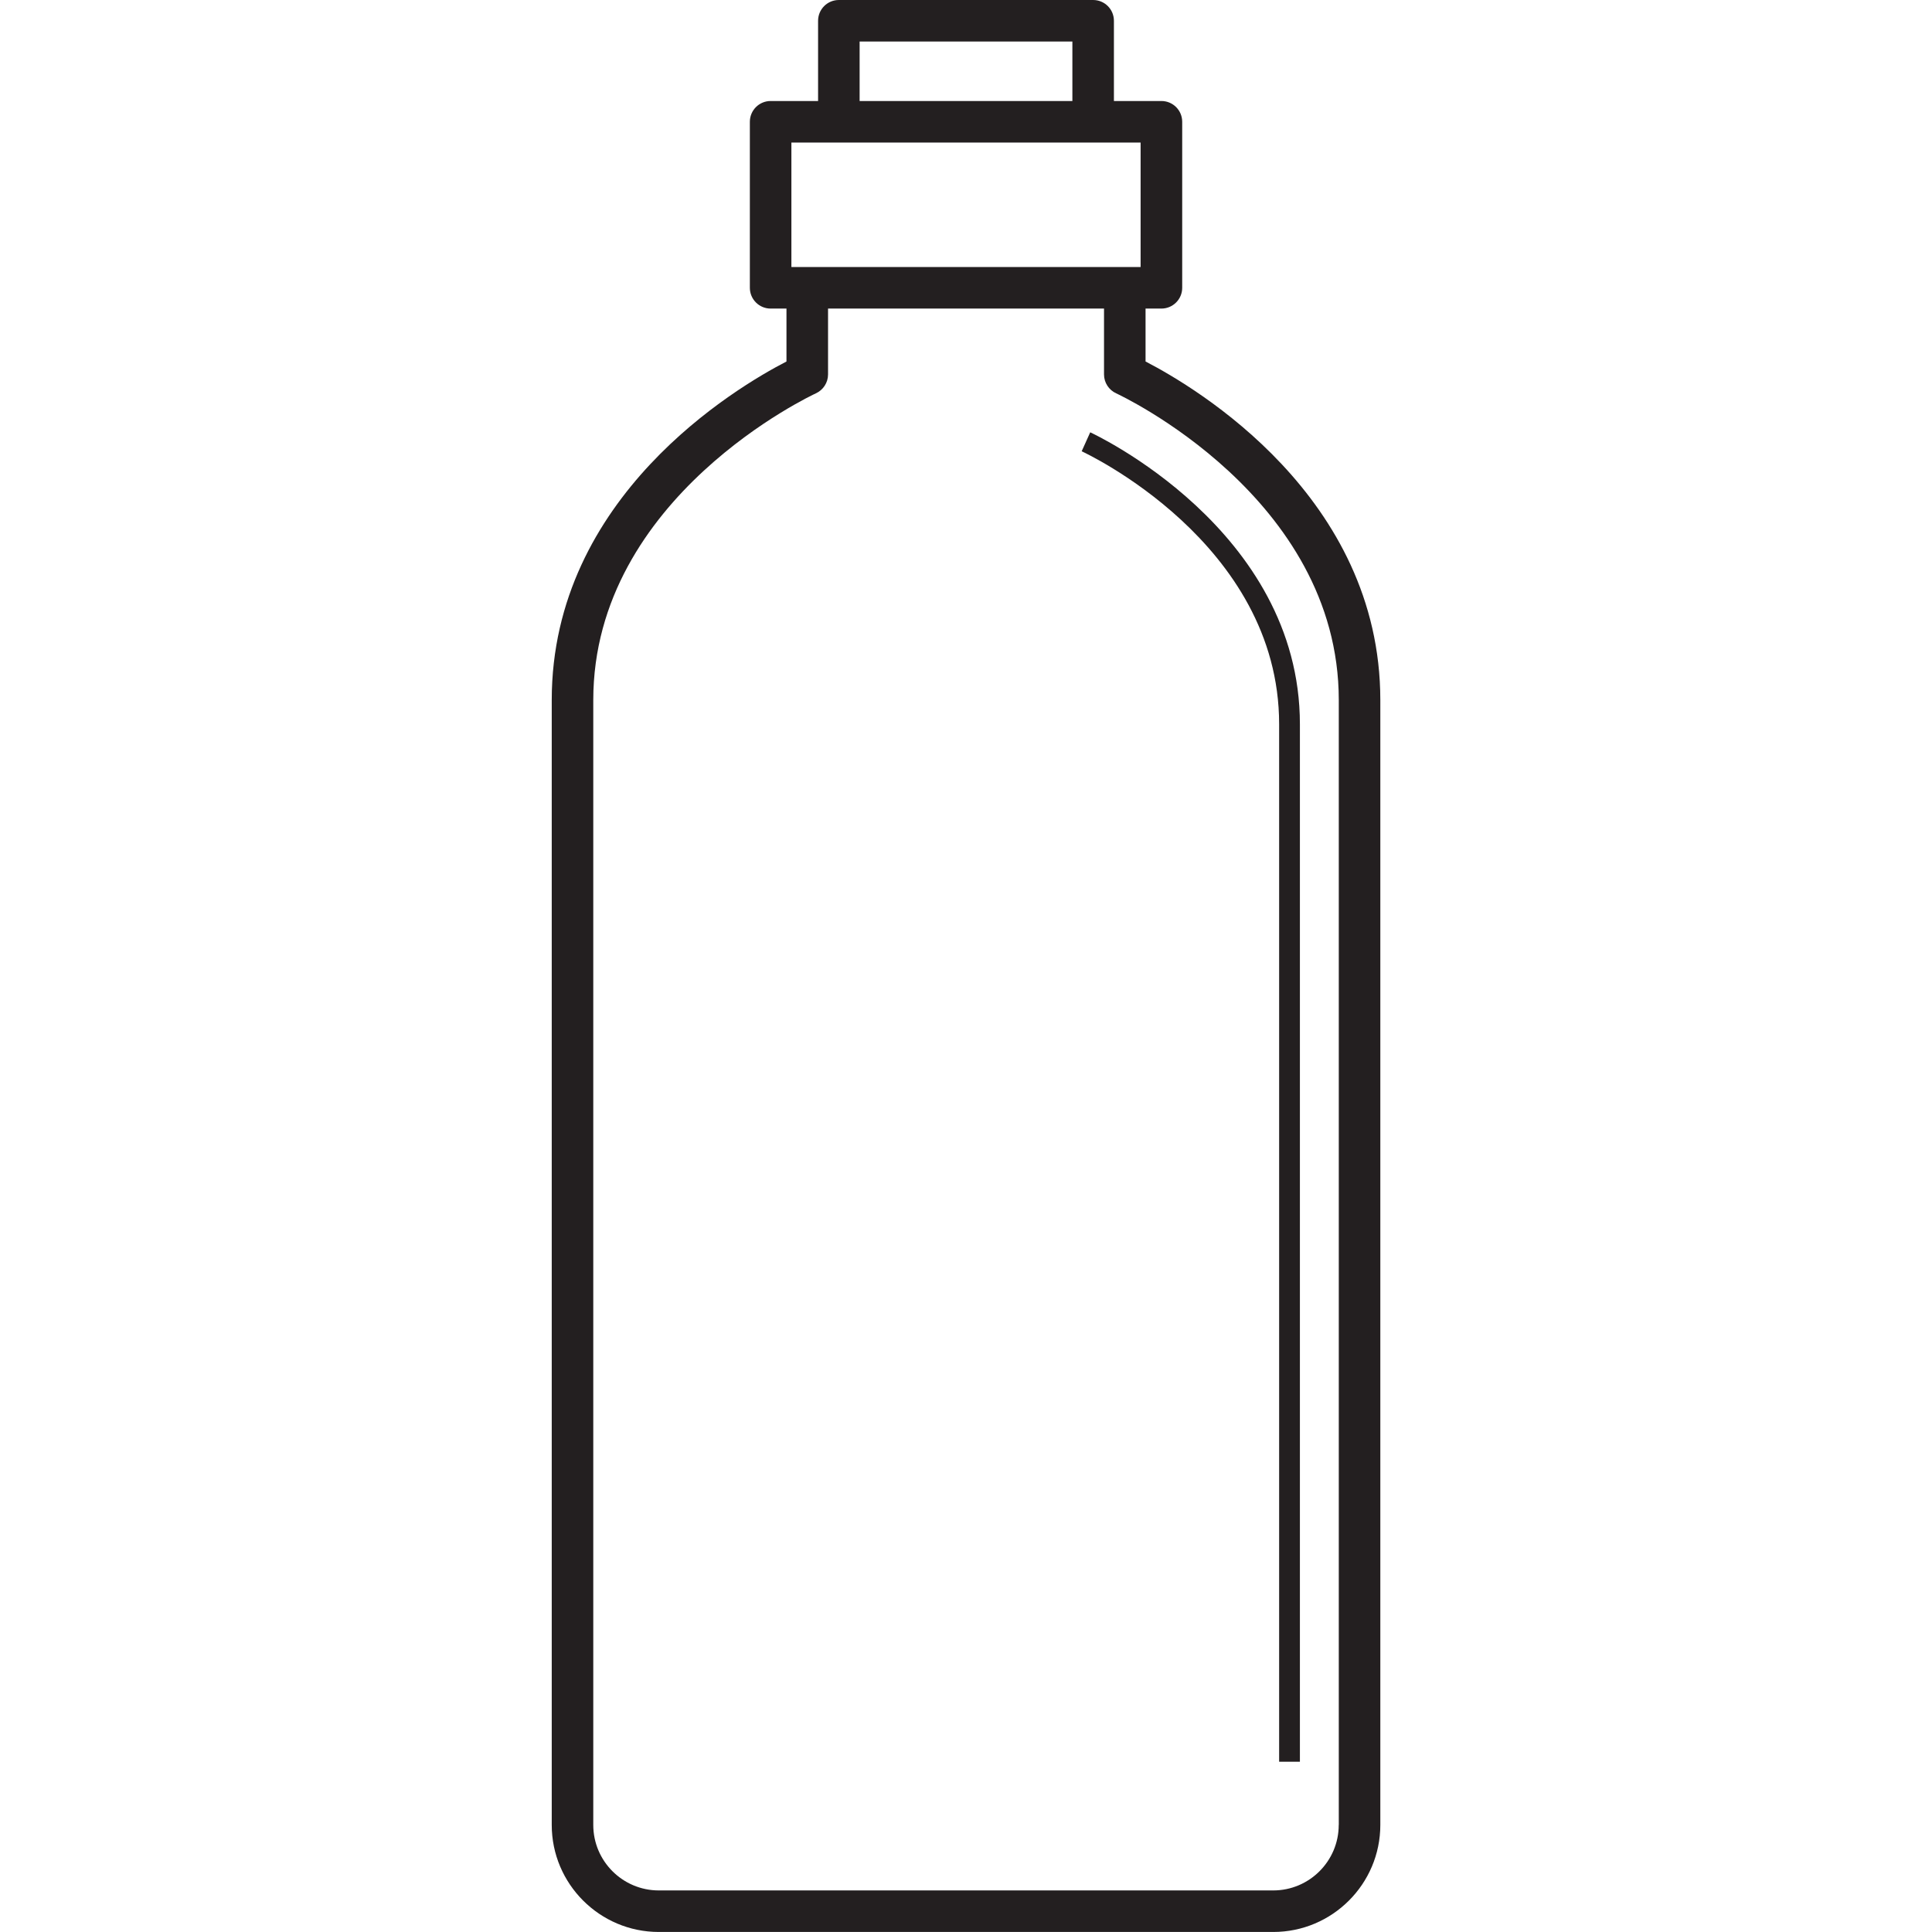 <?xml version="1.0" encoding="iso-8859-1"?>
<!-- Generator: Adobe Illustrator 23.0.4, SVG Export Plug-In . SVG Version: 6.00 Build 0)  -->
<svg version="1.1" xmlns="http://www.w3.org/2000/svg" xmlns:xlink="http://www.w3.org/1999/xlink" x="0px" y="0px"
	 viewBox="0 0 64 64" style="enable-background:new 0 0 64 64;" xml:space="preserve">
<g id="bottle-08">
	<path style="fill:#231F20;" d="M37.948,11.975v-1.753h0.525c0.38,0,0.689-0.308,0.689-0.688v-5.5c0-0.38-0.308-0.688-0.689-0.688
		H36.9V0.688C36.9,0.308,36.592,0,36.212,0h-8.424C27.408,0,27.1,0.308,27.1,0.688v2.658h-1.572c-0.38,0-0.688,0.308-0.688,0.688
		v5.5c0,0.38,0.308,0.688,0.688,0.688h0.525v1.753c-1.668,0.861-7.776,4.477-7.776,11.216v37.262c0,1.955,1.591,3.546,3.546,3.546
		h20.356c1.955,0,3.546-1.591,3.546-3.546V23.192C45.724,16.453,39.616,12.837,37.948,11.975z M28.476,1.376h7.048v1.97h-7.048
		V1.376z M26.216,4.722h11.568v4.123H26.216V4.722z M44.347,60.454c0,1.196-0.973,2.169-2.169,2.169H21.822
		c-1.196,0-2.169-0.973-2.169-2.169V23.192c0-6.741,7.298-10.127,7.372-10.161c0.246-0.112,0.405-0.357,0.405-0.627v-2.182h9.142
		v2.182c0,0.27,0.159,0.515,0.405,0.627c0.074,0.034,7.372,3.42,7.372,10.161V60.454z M43.061,23.991V58.36h-0.688V23.991
		c0-6.023-6.476-9.012-6.541-9.042l0.283-0.628C36.184,14.353,43.061,17.529,43.061,23.991z"/>
</g>
<g id="Layer_1">
</g>
</svg>
